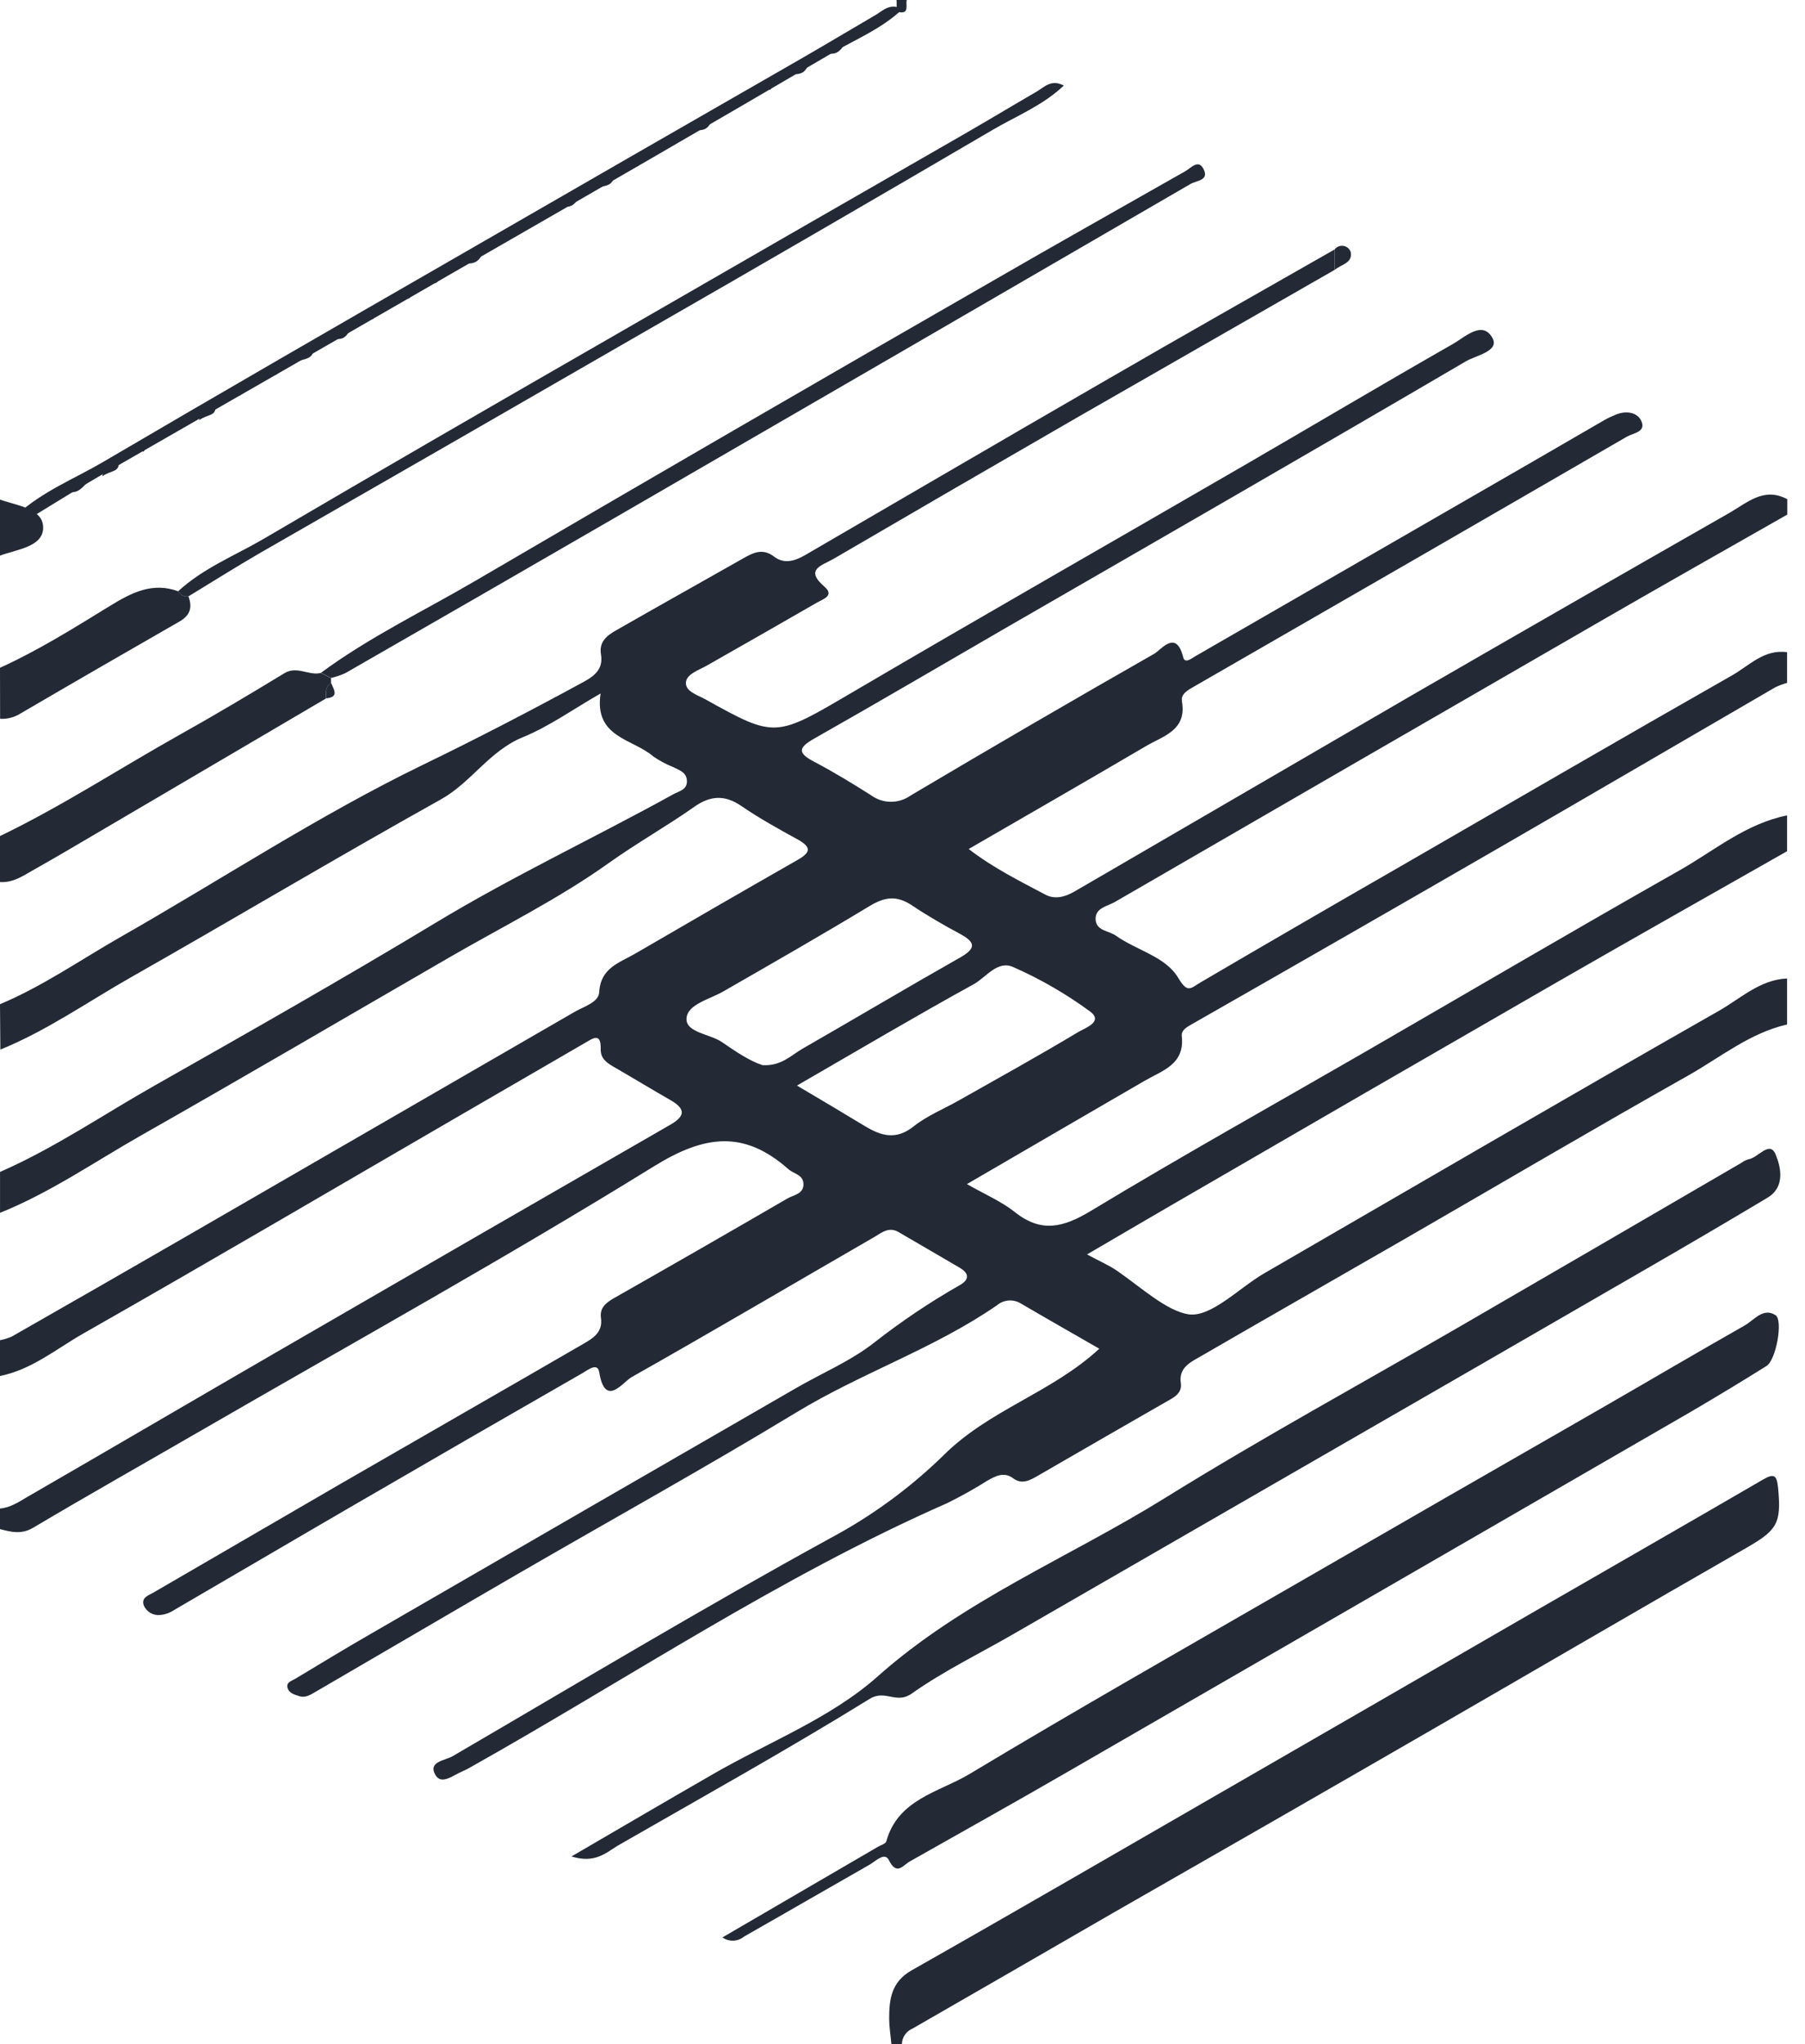 <?xml version="1.0" encoding="UTF-8"?> <svg xmlns="http://www.w3.org/2000/svg" width="53" height="60" viewBox="0 0 53 60" fill="none"><g clip-path="url(#clip0_8584_1815)"><path d="M-0 29.476C1.238 28.957 2.341 28.19 3.501 27.525C6.477 25.831 9.354 23.934 12.426 22.445C14.023 21.671 15.588 20.858 17.144 20.011C17.489 19.823 17.715 19.616 17.646 19.205C17.583 18.833 17.827 18.653 18.087 18.504C19.358 17.776 20.638 17.062 21.911 16.34C22.187 16.19 22.434 16.112 22.732 16.34C23.029 16.568 23.351 16.462 23.643 16.292C26.561 14.596 29.474 12.892 32.397 11.205C34.648 9.901 36.921 8.616 39.184 7.324V7.924C36.683 9.357 34.182 10.79 31.681 12.224C29.271 13.613 26.865 15.009 24.462 16.411C24.127 16.604 23.616 16.711 24.211 17.223C24.512 17.484 24.163 17.587 23.988 17.688C22.911 18.308 21.833 18.924 20.754 19.537C20.517 19.67 20.164 19.785 20.141 20.025C20.116 20.296 20.483 20.4 20.713 20.527C22.784 21.681 22.768 21.648 25.065 20.299C28.877 18.062 32.719 15.87 36.543 13.654C38.584 12.471 40.613 11.265 42.662 10.096C43.014 9.895 43.528 9.395 43.82 9.916C44.041 10.307 43.343 10.432 43.05 10.601C38.571 13.225 34.071 15.813 29.577 18.405C27.686 19.499 25.801 20.607 23.899 21.684C23.421 21.956 23.433 22.108 23.899 22.355C24.47 22.655 25.023 22.992 25.568 23.337C25.736 23.462 25.939 23.531 26.148 23.534C26.358 23.537 26.563 23.474 26.734 23.353C29.105 21.947 31.488 20.56 33.882 19.195C34.106 19.069 34.533 18.462 34.742 19.292C34.79 19.489 34.981 19.33 35.105 19.258C37.689 17.769 40.271 16.28 42.852 14.791C44.272 13.974 45.691 13.154 47.11 12.33C47.219 12.269 47.331 12.216 47.447 12.17C47.734 12.051 48.058 12.093 48.184 12.338C48.361 12.677 47.958 12.71 47.772 12.816C43.538 15.269 39.299 17.714 35.057 20.154C34.879 20.257 34.667 20.367 34.705 20.587C34.855 21.441 34.151 21.603 33.647 21.901C31.936 22.907 30.213 23.895 28.444 24.92C29.164 25.478 29.944 25.86 30.695 26.26C30.98 26.41 31.28 26.325 31.552 26.167C34.836 24.256 38.121 22.346 41.406 20.437C44.524 18.636 47.648 16.843 50.776 15.057C51.304 14.757 51.792 14.283 52.48 14.653V15.104C50.715 16.109 48.945 17.109 47.186 18.123C42.369 20.902 37.553 23.686 32.74 26.473C32.515 26.604 32.155 26.646 32.17 26.987C32.185 27.327 32.563 27.317 32.77 27.467C33.37 27.893 34.221 28.076 34.592 28.696C34.873 29.169 34.954 29.01 35.249 28.837C37.242 27.669 39.24 26.511 41.242 25.361C44.446 23.511 47.644 21.653 50.86 19.823C51.363 19.538 51.801 19.048 52.474 19.144V20.044C52.356 20.077 52.242 20.119 52.131 20.172C49.489 21.705 46.852 23.248 44.206 24.776C41.152 26.54 38.093 28.296 35.029 30.044C34.879 30.132 34.679 30.224 34.7 30.413C34.793 31.243 34.134 31.42 33.609 31.724C31.897 32.716 30.184 33.714 28.392 34.756C28.916 35.056 29.402 35.262 29.8 35.578C30.576 36.195 31.22 36.029 32.024 35.547C34.66 33.955 37.35 32.452 40.019 30.913C43.115 29.125 46.2 27.311 49.311 25.55C50.339 24.968 51.262 24.176 52.474 23.934V24.985C50.233 26.259 47.986 27.525 45.752 28.81C41.965 30.99 38.182 33.177 34.403 35.37C33.602 35.834 32.805 36.303 31.918 36.821C32.302 37.028 32.58 37.145 32.818 37.313C33.496 37.783 34.253 38.476 34.891 38.577C35.554 38.68 36.367 37.816 37.119 37.376C41.566 34.801 46.007 32.212 50.476 29.668C51.109 29.308 51.677 28.756 52.474 28.72V30.071C51.383 30.32 50.523 31.03 49.584 31.561C46.814 33.122 44.074 34.735 41.32 36.324C39.276 37.502 37.224 38.671 35.182 39.854C34.91 40.004 34.609 40.18 34.672 40.594C34.706 40.821 34.575 40.956 34.383 41.065C33.068 41.819 31.755 42.575 30.444 43.334C30.223 43.462 29.994 43.574 29.752 43.393C29.479 43.19 29.236 43.324 28.993 43.46C28.614 43.699 28.223 43.917 27.822 44.116C22.904 46.276 18.448 49.271 13.786 51.889C13.721 51.926 13.655 51.96 13.586 51.989C13.32 52.096 12.966 52.408 12.786 52.102C12.555 51.705 13.07 51.677 13.289 51.549C16.978 49.397 20.643 47.197 24.395 45.141C25.597 44.498 26.703 43.69 27.681 42.74C29.032 41.379 30.858 40.897 32.279 39.588C31.497 39.138 30.731 38.704 29.97 38.257C29.862 38.193 29.737 38.163 29.612 38.173C29.486 38.184 29.368 38.233 29.272 38.314C27.43 39.585 25.295 40.297 23.387 41.455C20.686 43.093 17.929 44.619 15.199 46.201C13.223 47.346 11.252 48.504 9.277 49.652C9.127 49.738 8.977 49.846 8.787 49.786C8.652 49.741 8.486 49.703 8.443 49.54C8.399 49.376 8.569 49.337 8.665 49.279C9.415 48.828 10.154 48.378 10.906 47.946C15.056 45.545 19.208 43.147 23.362 40.751C24.138 40.301 24.983 39.95 25.679 39.401C26.474 38.779 27.313 38.216 28.19 37.717C28.469 37.556 28.454 37.376 28.19 37.217C27.59 36.864 26.989 36.519 26.389 36.167C26.113 36.002 25.904 36.167 25.7 36.293C23.312 37.672 20.937 39.071 18.537 40.427C18.282 40.577 17.767 41.328 17.595 40.277C17.547 39.977 17.252 40.219 17.108 40.301C14.867 41.586 12.63 42.877 10.396 44.175C8.634 45.197 6.879 46.231 5.119 47.254C4.995 47.338 4.852 47.39 4.703 47.404C4.603 47.415 4.502 47.393 4.415 47.342C4.328 47.291 4.26 47.213 4.221 47.121C4.142 46.891 4.358 46.831 4.501 46.748C6.348 45.674 8.196 44.601 10.043 43.529C12.409 42.162 14.781 40.806 17.146 39.435C17.422 39.276 17.704 39.098 17.646 38.685C17.604 38.398 17.782 38.244 18.022 38.107C19.728 37.138 21.429 36.161 23.125 35.176C23.308 35.071 23.593 35.049 23.592 34.76C23.59 34.472 23.302 34.46 23.141 34.31C21.845 33.17 20.694 33.312 19.205 34.232C14.833 36.934 10.332 39.429 5.881 42.003C4.247 42.949 2.602 43.876 0.978 44.84C0.626 45.05 0.322 44.967 -0.011 44.88V44.28C0.3 44.257 0.552 44.085 0.807 43.936C3.235 42.533 5.655 41.115 8.081 39.71C11.947 37.471 15.817 35.237 19.69 33.009C20.173 32.73 20.087 32.518 19.669 32.28C19.13 31.972 18.6 31.649 18.063 31.339C17.842 31.211 17.629 31.091 17.638 30.785C17.652 30.291 17.396 30.485 17.177 30.612C15.977 31.308 14.776 32.004 13.576 32.7C9.861 34.855 6.159 37.031 2.426 39.153C1.64 39.603 0.926 40.204 -0.005 40.39V39.339C0.116 39.317 0.234 39.281 0.346 39.231C2.072 38.247 3.796 37.258 5.517 36.264C9.301 34.079 13.085 31.892 16.868 29.703C17.146 29.542 17.578 29.424 17.595 29.121C17.635 28.408 18.186 28.261 18.645 27.995C20.233 27.07 21.825 26.151 23.421 25.24C23.818 25.013 23.821 24.863 23.421 24.639C22.855 24.329 22.287 24.014 21.756 23.65C21.273 23.32 20.847 23.359 20.393 23.677C19.574 24.254 18.702 24.743 17.881 25.328C16.41 26.379 14.773 27.188 13.205 28.096C10.173 29.849 7.152 31.619 4.106 33.348C2.755 34.118 1.458 35.014 0.001 35.599V34.399C1.597 33.701 3.033 32.716 4.541 31.863C7.307 30.296 10.071 28.727 12.795 27.084C15.063 25.714 17.458 24.59 19.772 23.313C19.936 23.221 20.177 23.185 20.17 22.925C20.162 22.666 19.952 22.613 19.777 22.52C19.568 22.438 19.37 22.332 19.185 22.205C18.585 21.681 17.437 21.656 17.635 20.355C16.816 20.825 16.122 21.324 15.354 21.638C14.374 22.037 13.844 22.959 12.953 23.46C9.896 25.165 6.888 26.958 3.843 28.687C2.574 29.407 1.373 30.255 0.01 30.808L-0 29.476ZM23.401 31.864C24.163 32.314 24.782 32.682 25.395 33.054C25.871 33.341 26.308 33.473 26.823 33.065C27.225 32.745 27.723 32.547 28.173 32.29C29.339 31.631 30.512 30.982 31.66 30.293C31.849 30.18 32.41 29.993 32.012 29.692C31.311 29.178 30.557 28.741 29.761 28.39C29.287 28.169 28.957 28.69 28.589 28.89C26.889 29.826 25.208 30.82 23.401 31.864ZM22.38 31.264C22.939 31.3 23.224 30.977 23.561 30.784C25.109 29.895 26.644 28.983 28.196 28.103C28.676 27.83 28.637 27.653 28.184 27.408C27.704 27.152 27.229 26.877 26.778 26.575C26.326 26.274 25.978 26.328 25.541 26.59C24.12 27.449 22.678 28.273 21.238 29.101C20.835 29.334 20.179 29.479 20.158 29.895C20.137 30.311 20.842 30.345 21.199 30.588C21.603 30.866 22.013 31.144 22.38 31.261V31.264Z" fill="#232A36"></path><path d="M26.174 60C26.152 59.754 26.111 59.508 26.108 59.261C26.108 58.684 26.168 58.173 26.773 57.831C29.799 56.117 32.806 54.37 35.818 52.634C38.92 50.846 42.017 49.058 45.111 47.269C47.328 45.99 49.55 44.718 51.759 43.433C52.109 43.229 52.169 43.313 52.209 43.666C52.31 44.716 52.188 44.911 51.272 45.437C48.19 47.204 45.118 48.996 42.046 50.77C38.927 52.571 35.803 54.365 32.676 56.152C30.725 57.279 28.762 58.413 26.802 59.539C26.71 59.577 26.63 59.64 26.573 59.722C26.516 59.804 26.484 59.9 26.481 60H26.174Z" fill="#232A36"></path><path d="M-0 24.54C1.823 23.662 3.517 22.552 5.281 21.564C6.313 20.987 7.332 20.38 8.344 19.764C8.72 19.532 9.064 19.841 9.42 19.753L9.72 19.903C9.72 19.954 9.72 20.004 9.72 20.053C9.546 20.163 9.57 20.338 9.57 20.503L2.705 24.536C2.149 24.863 1.593 25.192 1.031 25.507C0.708 25.687 0.399 25.918 -0.002 25.89L-0 24.54Z" fill="#232A36"></path><path d="M0 19.601C1.127 19.088 2.176 18.432 3.228 17.785C3.857 17.4 4.474 17.076 5.233 17.356C5.263 17.408 5.307 17.451 5.36 17.477C5.414 17.504 5.474 17.514 5.533 17.506C5.655 17.829 5.586 18.062 5.266 18.245C3.696 19.145 2.136 20.046 0.572 20.96C0.401 21.062 0.202 21.11 0.003 21.098L0 19.601Z" fill="#232A36"></path><path d="M0 14.664C0.501 14.843 1.27 14.924 1.267 15.489C1.264 16.055 0.495 16.123 0 16.309V14.664Z" fill="#232A36"></path><path d="M26.624 0C26.59 0.138 26.698 0.386 26.441 0.362C26.291 0.347 26.339 0.132 26.324 0H26.624Z" fill="#232A36"></path><path d="M21.212 56.868L23.913 55.294C24.536 54.931 25.158 54.569 25.78 54.207C25.866 54.158 26.005 54.119 26.025 54.048C26.367 52.806 27.58 52.604 28.47 52.07C31.597 50.191 34.773 48.387 37.935 46.562C40.945 44.825 43.959 43.091 46.975 41.362C48.397 40.544 49.809 39.711 51.233 38.903C51.511 38.743 51.77 38.373 52.133 38.602C52.364 38.752 52.151 39.917 51.872 40.093C51.137 40.553 50.393 41.003 49.641 41.443C43.513 44.986 37.383 48.526 31.253 52.063C29.753 52.931 28.229 53.779 26.717 54.636C26.507 54.755 26.332 55.064 26.098 54.596C25.975 54.353 25.708 54.633 25.531 54.734C24.3 55.435 23.076 56.145 21.845 56.844C21.757 56.917 21.647 56.959 21.533 56.963C21.418 56.967 21.305 56.934 21.212 56.868Z" fill="#232A36"></path><path d="M16.78 54.491C18.265 53.625 19.585 52.852 20.909 52.09C22.542 51.144 24.386 50.439 25.767 49.21C28.299 46.959 31.395 45.716 34.203 43.972C37.054 42.204 39.995 40.6 42.895 38.919C45.644 37.325 48.392 35.728 51.137 34.129C51.197 34.084 51.265 34.051 51.337 34.029C51.62 33.99 51.958 33.465 52.135 33.88C52.285 34.237 52.435 34.837 51.896 35.157C50.726 35.857 49.548 36.548 48.364 37.231C44.99 39.182 41.614 41.13 38.235 43.075L29.847 47.911C28.815 48.512 27.731 49.031 26.768 49.712C26.317 50.029 25.998 49.586 25.542 49.862C23.112 51.363 20.616 52.751 18.14 54.173C17.789 54.386 17.471 54.705 16.78 54.491Z" fill="#232A36"></path><path d="M9.722 19.9L9.422 19.75C10.845 18.699 12.438 17.937 13.957 17.049C19.015 14.09 24.084 11.152 29.166 8.235C31.036 7.154 32.918 6.098 34.798 5.029C34.98 4.927 35.19 4.654 35.346 4.976C35.502 5.299 35.128 5.301 34.962 5.397C29.337 8.663 23.709 11.925 18.08 15.183C15.437 16.712 12.792 18.237 10.142 19.757C10.007 19.818 9.866 19.866 9.722 19.9Z" fill="#232A36"></path><path d="M5.531 17.506C5.471 17.514 5.411 17.504 5.358 17.477C5.304 17.45 5.26 17.408 5.23 17.356C5.969 16.673 6.904 16.306 7.752 15.81C11.204 13.784 14.655 11.793 18.125 9.797C21.502 7.849 24.88 5.905 28.261 3.965C28.992 3.545 29.715 3.109 30.445 2.685C30.668 2.554 30.868 2.317 31.237 2.511C30.617 3.097 29.855 3.399 29.166 3.801C25.717 5.821 22.259 7.826 18.793 9.815C15.073 11.961 11.35 14.102 7.623 16.238C6.919 16.646 6.228 17.083 5.531 17.506Z" fill="#232A36"></path><path d="M0.794 15.263C0.735 15.27 0.675 15.26 0.621 15.233C0.568 15.207 0.524 15.165 0.494 15.113C1.233 14.43 2.167 14.062 3.015 13.567C6.467 11.541 9.919 9.549 13.389 7.553C16.765 5.605 20.144 3.661 23.525 1.721C24.256 1.301 24.979 0.866 25.708 0.441C25.932 0.311 26.131 0.074 26.501 0.266C25.879 0.854 25.119 1.156 24.43 1.558C20.981 3.578 17.523 5.582 14.056 7.571C10.337 9.717 6.613 11.858 2.886 13.995C2.184 14.403 1.494 14.839 0.794 15.263Z" fill="#232A36"></path><path d="M39.185 7.928V7.328C39.213 7.287 39.253 7.256 39.298 7.236C39.344 7.216 39.394 7.21 39.443 7.217C39.492 7.224 39.538 7.244 39.577 7.275C39.615 7.307 39.644 7.349 39.66 7.396C39.729 7.732 39.362 7.762 39.185 7.928Z" fill="#232A36"></path><path d="M8.626 10.625C8.845 10.292 8.974 10.187 9.213 10.265C9.165 10.552 8.961 10.531 8.626 10.625Z" fill="#232A36"></path><path d="M9.699 9.9C9.915 9.71 10.037 9.555 10.27 9.696C10.159 9.911 10.02 10.022 9.699 9.9Z" fill="#232A36"></path><path d="M5.844 12.336C5.95 11.907 6.144 11.907 6.318 11.856C6.386 12.234 6.105 12.14 5.844 12.336Z" fill="#232A36"></path><path d="M2.584 14.127C2.358 14.41 2.212 14.488 1.993 14.427C2.088 14.14 2.268 14.122 2.584 14.127Z" fill="#232A36"></path><path d="M20.897 3.515C20.813 3.796 20.648 3.844 20.393 3.815C20.472 3.53 20.639 3.483 20.897 3.515Z" fill="#232A36"></path><path d="M14.156 7.432C14.138 7.52 14.089 7.599 14.018 7.654C13.946 7.709 13.858 7.736 13.768 7.732C13.742 7.732 13.67 7.6 13.681 7.582C13.732 7.507 13.807 7.452 13.893 7.425C13.979 7.398 14.072 7.4 14.156 7.432Z" fill="#232A36"></path><path d="M23.739 1.869C23.655 2.151 23.488 2.197 23.233 2.169C23.323 1.888 23.474 1.837 23.739 1.869Z" fill="#232A36"></path><path d="M17.06 5.673C16.898 6.02 16.76 6.114 16.508 6.045C16.554 5.781 16.751 5.781 17.06 5.673Z" fill="#232A36"></path><path d="M24.832 1.243C24.67 1.526 24.532 1.621 24.283 1.558C24.345 1.289 24.523 1.262 24.832 1.243Z" fill="#232A36"></path><path d="M17.491 5.49C17.653 5.206 17.791 5.111 18.041 5.174C17.98 5.443 17.8 5.472 17.491 5.49Z" fill="#232A36"></path><path d="M3.002 13.983C3.107 13.552 3.302 13.553 3.476 13.501C3.545 13.885 3.263 13.786 3.002 13.983Z" fill="#232A36"></path><path d="M12.949 8.161C12.875 8.232 12.833 8.301 12.779 8.311C12.725 8.322 12.674 8.266 12.629 8.241C12.668 8.194 12.699 8.124 12.749 8.107C12.799 8.091 12.855 8.136 12.949 8.161Z" fill="#232A36"></path><path d="M9.572 20.499C9.572 20.335 9.545 20.159 9.722 20.048C9.804 20.245 9.966 20.461 9.572 20.499Z" fill="#232A36"></path><path d="M8.035 10.83C8.077 10.849 8.142 10.858 8.154 10.888C8.156 10.91 8.153 10.932 8.144 10.953C8.135 10.973 8.121 10.991 8.103 11.004C8.073 11.014 8.022 10.974 7.981 10.956L8.035 10.83Z" fill="#232A36"></path><path d="M7.115 11.484C7.097 11.526 7.088 11.591 7.058 11.602C7.028 11.614 6.977 11.574 6.937 11.556C6.955 11.514 6.962 11.45 6.992 11.437C7.022 11.425 7.075 11.461 7.115 11.484Z" fill="#232A36"></path><path d="M4.146 13.081L4.271 13.133C4.253 13.175 4.244 13.24 4.214 13.252C4.184 13.264 4.133 13.223 4.091 13.205C4.113 13.163 4.127 13.121 4.146 13.081Z" fill="#232A36"></path><path d="M10.825 9.318C10.843 9.276 10.852 9.211 10.882 9.199C10.912 9.187 10.963 9.229 11.005 9.247C10.986 9.288 10.977 9.352 10.947 9.364C10.917 9.376 10.867 9.336 10.825 9.318Z" fill="#232A36"></path><path d="M12.068 8.64C12.05 8.682 12.041 8.747 12.011 8.759C11.981 8.771 11.93 8.73 11.888 8.712C11.906 8.67 11.915 8.605 11.945 8.593C11.975 8.581 12.018 8.622 12.068 8.64Z" fill="#232A36"></path><path d="M21.628 3.101C21.61 3.143 21.601 3.207 21.571 3.219C21.541 3.231 21.49 3.189 21.448 3.171C21.468 3.131 21.477 3.066 21.507 3.054C21.537 3.042 21.586 3.08 21.628 3.101Z" fill="#232A36"></path><path d="M14.9 6.992C14.88 7.032 14.871 7.097 14.841 7.109C14.811 7.121 14.76 7.08 14.72 7.062C14.738 7.02 14.747 6.956 14.777 6.944C14.807 6.932 14.858 6.981 14.9 6.992Z" fill="#232A36"></path><path d="M22.49 2.584C22.508 2.542 22.517 2.478 22.549 2.466C22.58 2.454 22.628 2.496 22.67 2.514C22.652 2.556 22.643 2.62 22.613 2.632C22.583 2.644 22.532 2.602 22.49 2.584Z" fill="#232A36"></path><path d="M15.947 6.476C15.903 6.492 15.852 6.531 15.822 6.518C15.792 6.504 15.786 6.44 15.77 6.398C15.812 6.381 15.864 6.342 15.894 6.356C15.924 6.369 15.93 6.432 15.947 6.476Z" fill="#232A36"></path><path d="M25.52 0.86C25.502 0.902 25.493 0.965 25.463 0.977C25.433 0.989 25.382 0.948 25.342 0.93C25.36 0.89 25.369 0.825 25.397 0.813C25.426 0.801 25.478 0.842 25.52 0.86Z" fill="#232A36"></path><path d="M18.733 4.881C18.691 4.863 18.626 4.854 18.614 4.824C18.612 4.802 18.615 4.78 18.624 4.759C18.632 4.739 18.646 4.721 18.664 4.708C18.686 4.705 18.708 4.708 18.728 4.717C18.748 4.726 18.766 4.74 18.779 4.758C18.791 4.791 18.751 4.842 18.733 4.881Z" fill="#232A36"></path></g><defs><clipPath id="clip0_8584_1815"><rect width="52.496" height="60" fill="white"></rect></clipPath></defs></svg> 